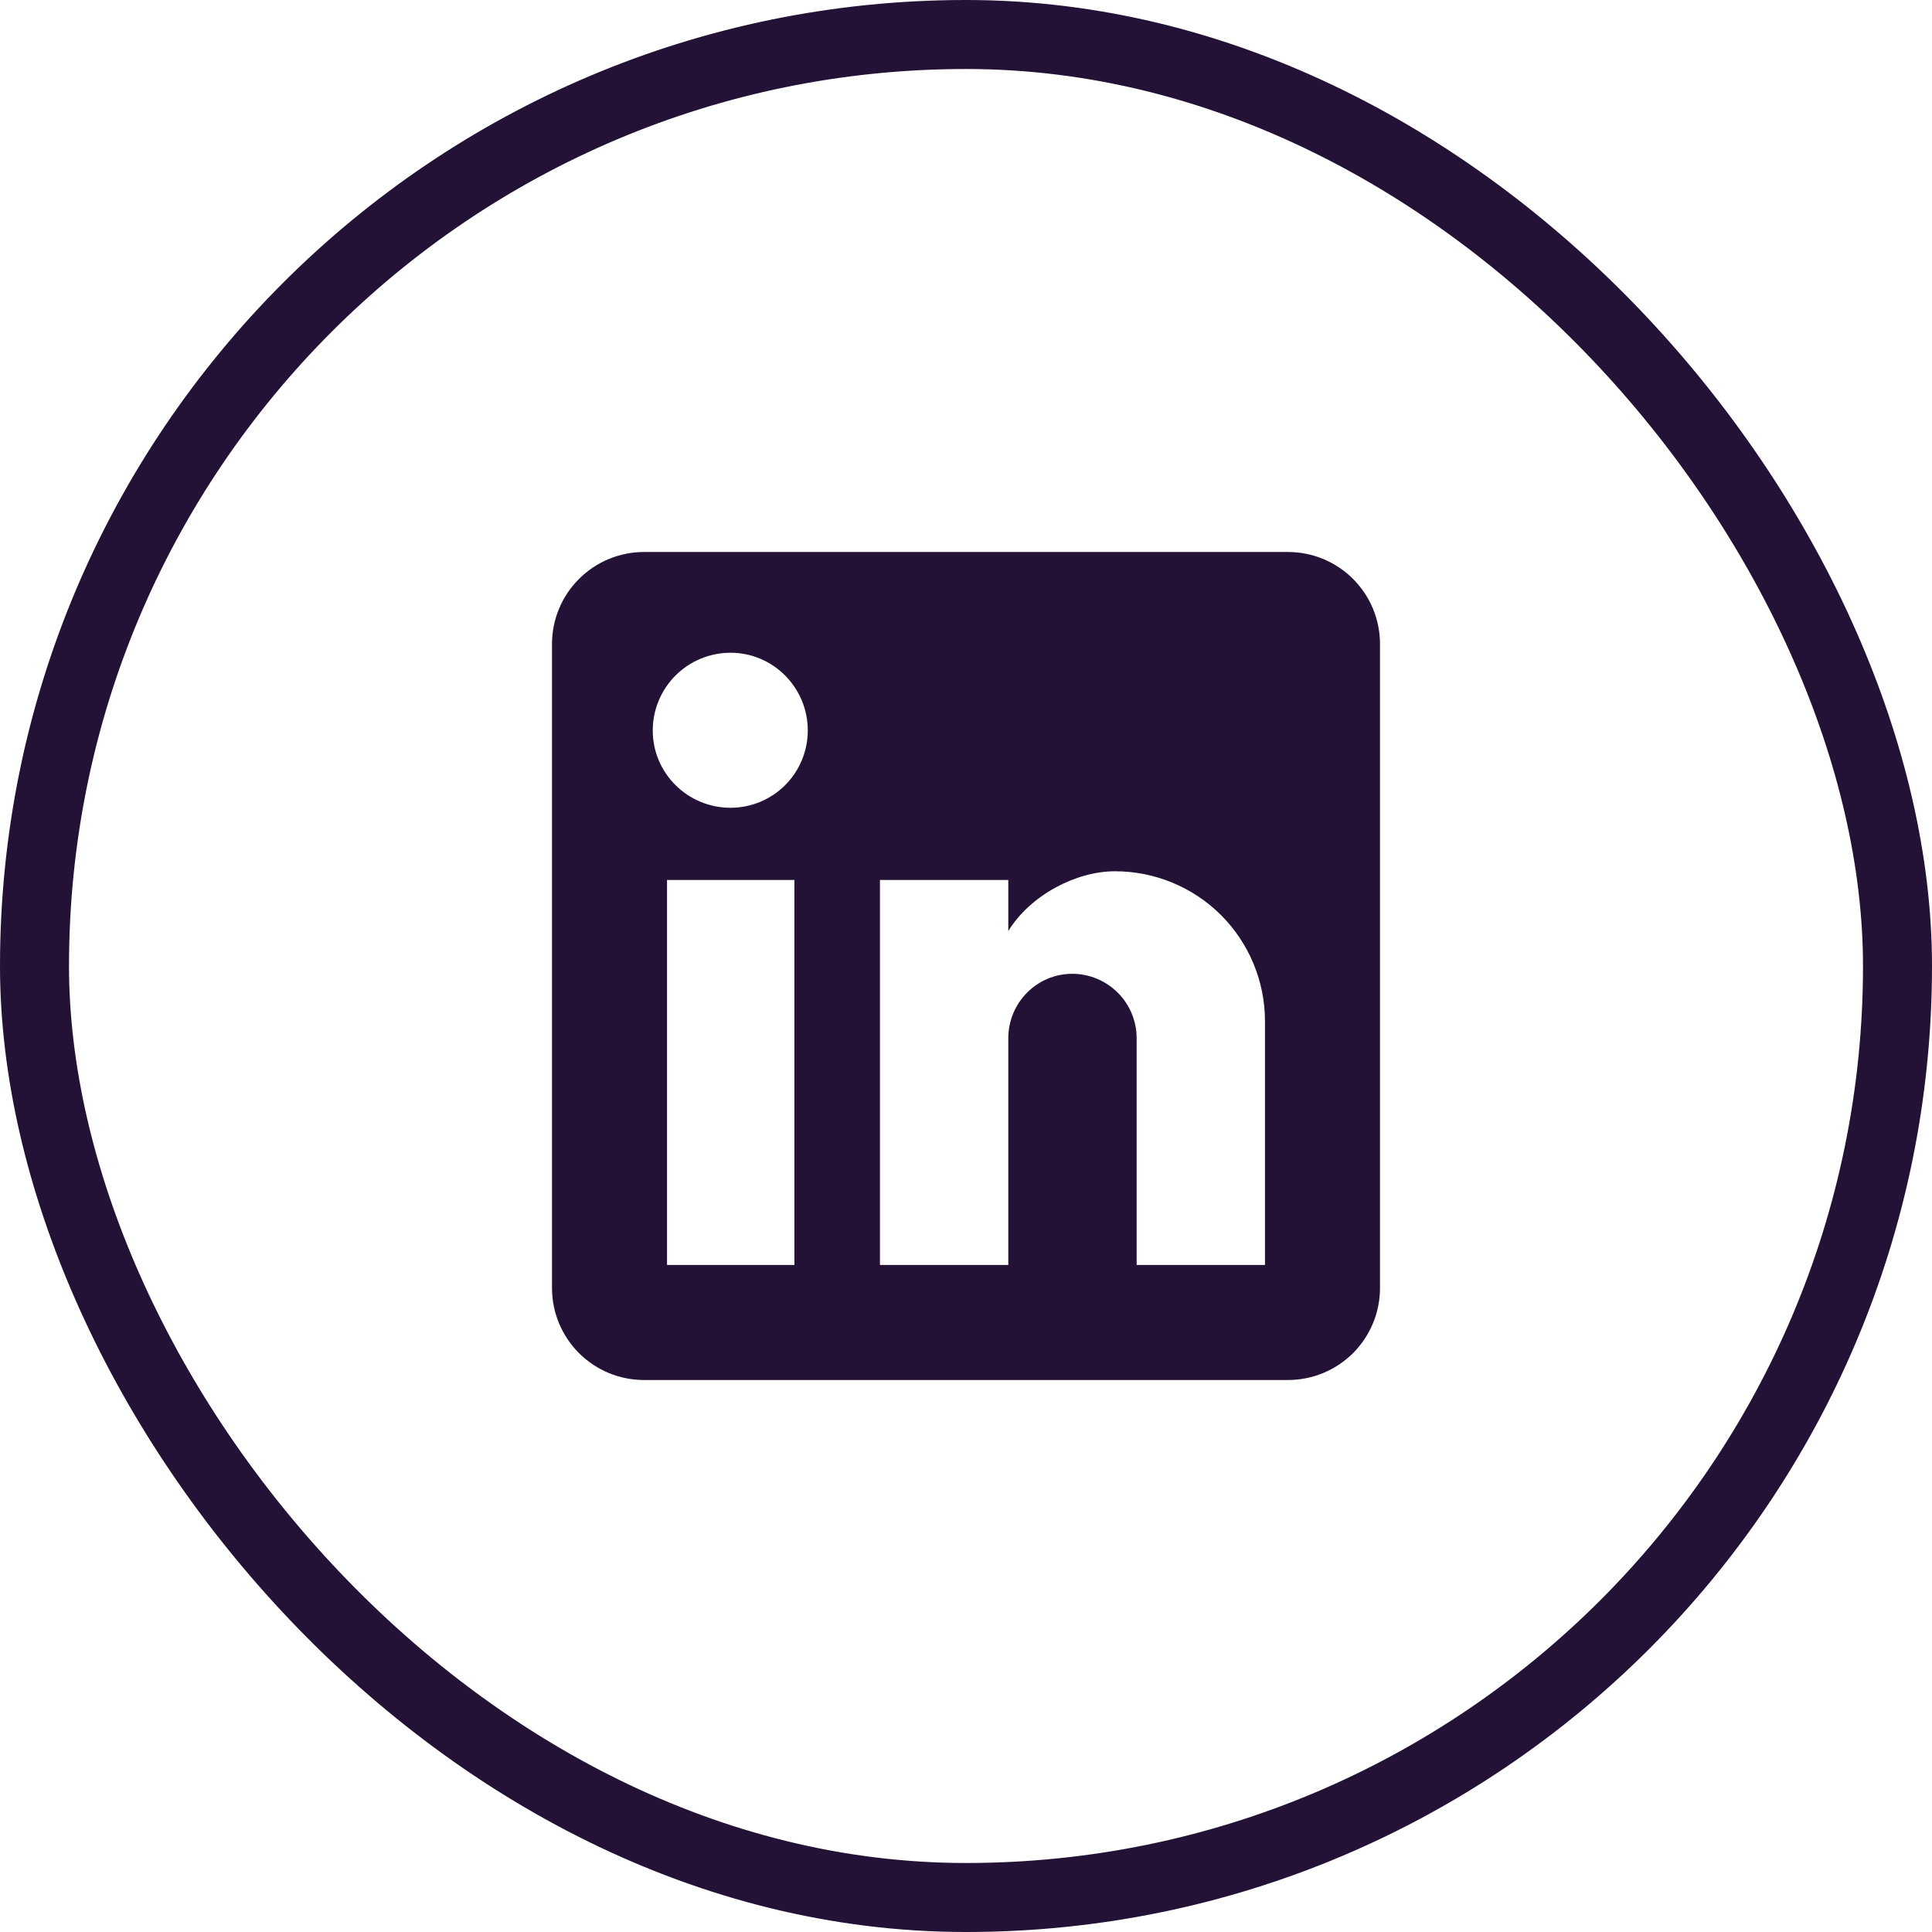 <svg width="28" height="28" viewBox="0 0 28 28" fill="none" xmlns="http://www.w3.org/2000/svg">
<rect x="0.5" y="0.5" width="27" height="27" rx="13.5" stroke="#231136"/>
<path d="M18.667 8C19.02 8 19.359 8.14 19.61 8.391C19.86 8.641 20 8.98 20 9.333V18.667C20 19.02 19.86 19.359 19.61 19.61C19.359 19.86 19.02 20 18.667 20H9.333C8.98 20 8.641 19.86 8.391 19.61C8.14 19.359 8 19.02 8 18.667V9.333C8 8.98 8.14 8.641 8.391 8.391C8.641 8.14 8.98 8 9.333 8H18.667ZM18.333 18.333V14.8C18.333 14.224 18.104 13.671 17.697 13.263C17.289 12.856 16.736 12.627 16.16 12.627C15.593 12.627 14.933 12.973 14.613 13.493V12.753H12.753V18.333H14.613V15.047C14.613 14.533 15.027 14.113 15.54 14.113C15.787 14.113 16.025 14.212 16.2 14.387C16.375 14.562 16.473 14.799 16.473 15.047V18.333H18.333ZM10.587 11.707C10.884 11.707 11.169 11.589 11.379 11.379C11.589 11.169 11.707 10.884 11.707 10.587C11.707 9.967 11.207 9.46 10.587 9.46C10.288 9.46 10.001 9.579 9.79 9.79C9.579 10.001 9.46 10.288 9.46 10.587C9.46 11.207 9.967 11.707 10.587 11.707ZM11.513 18.333V12.753H9.667V18.333H11.513Z" fill="#231136"/>
</svg>
